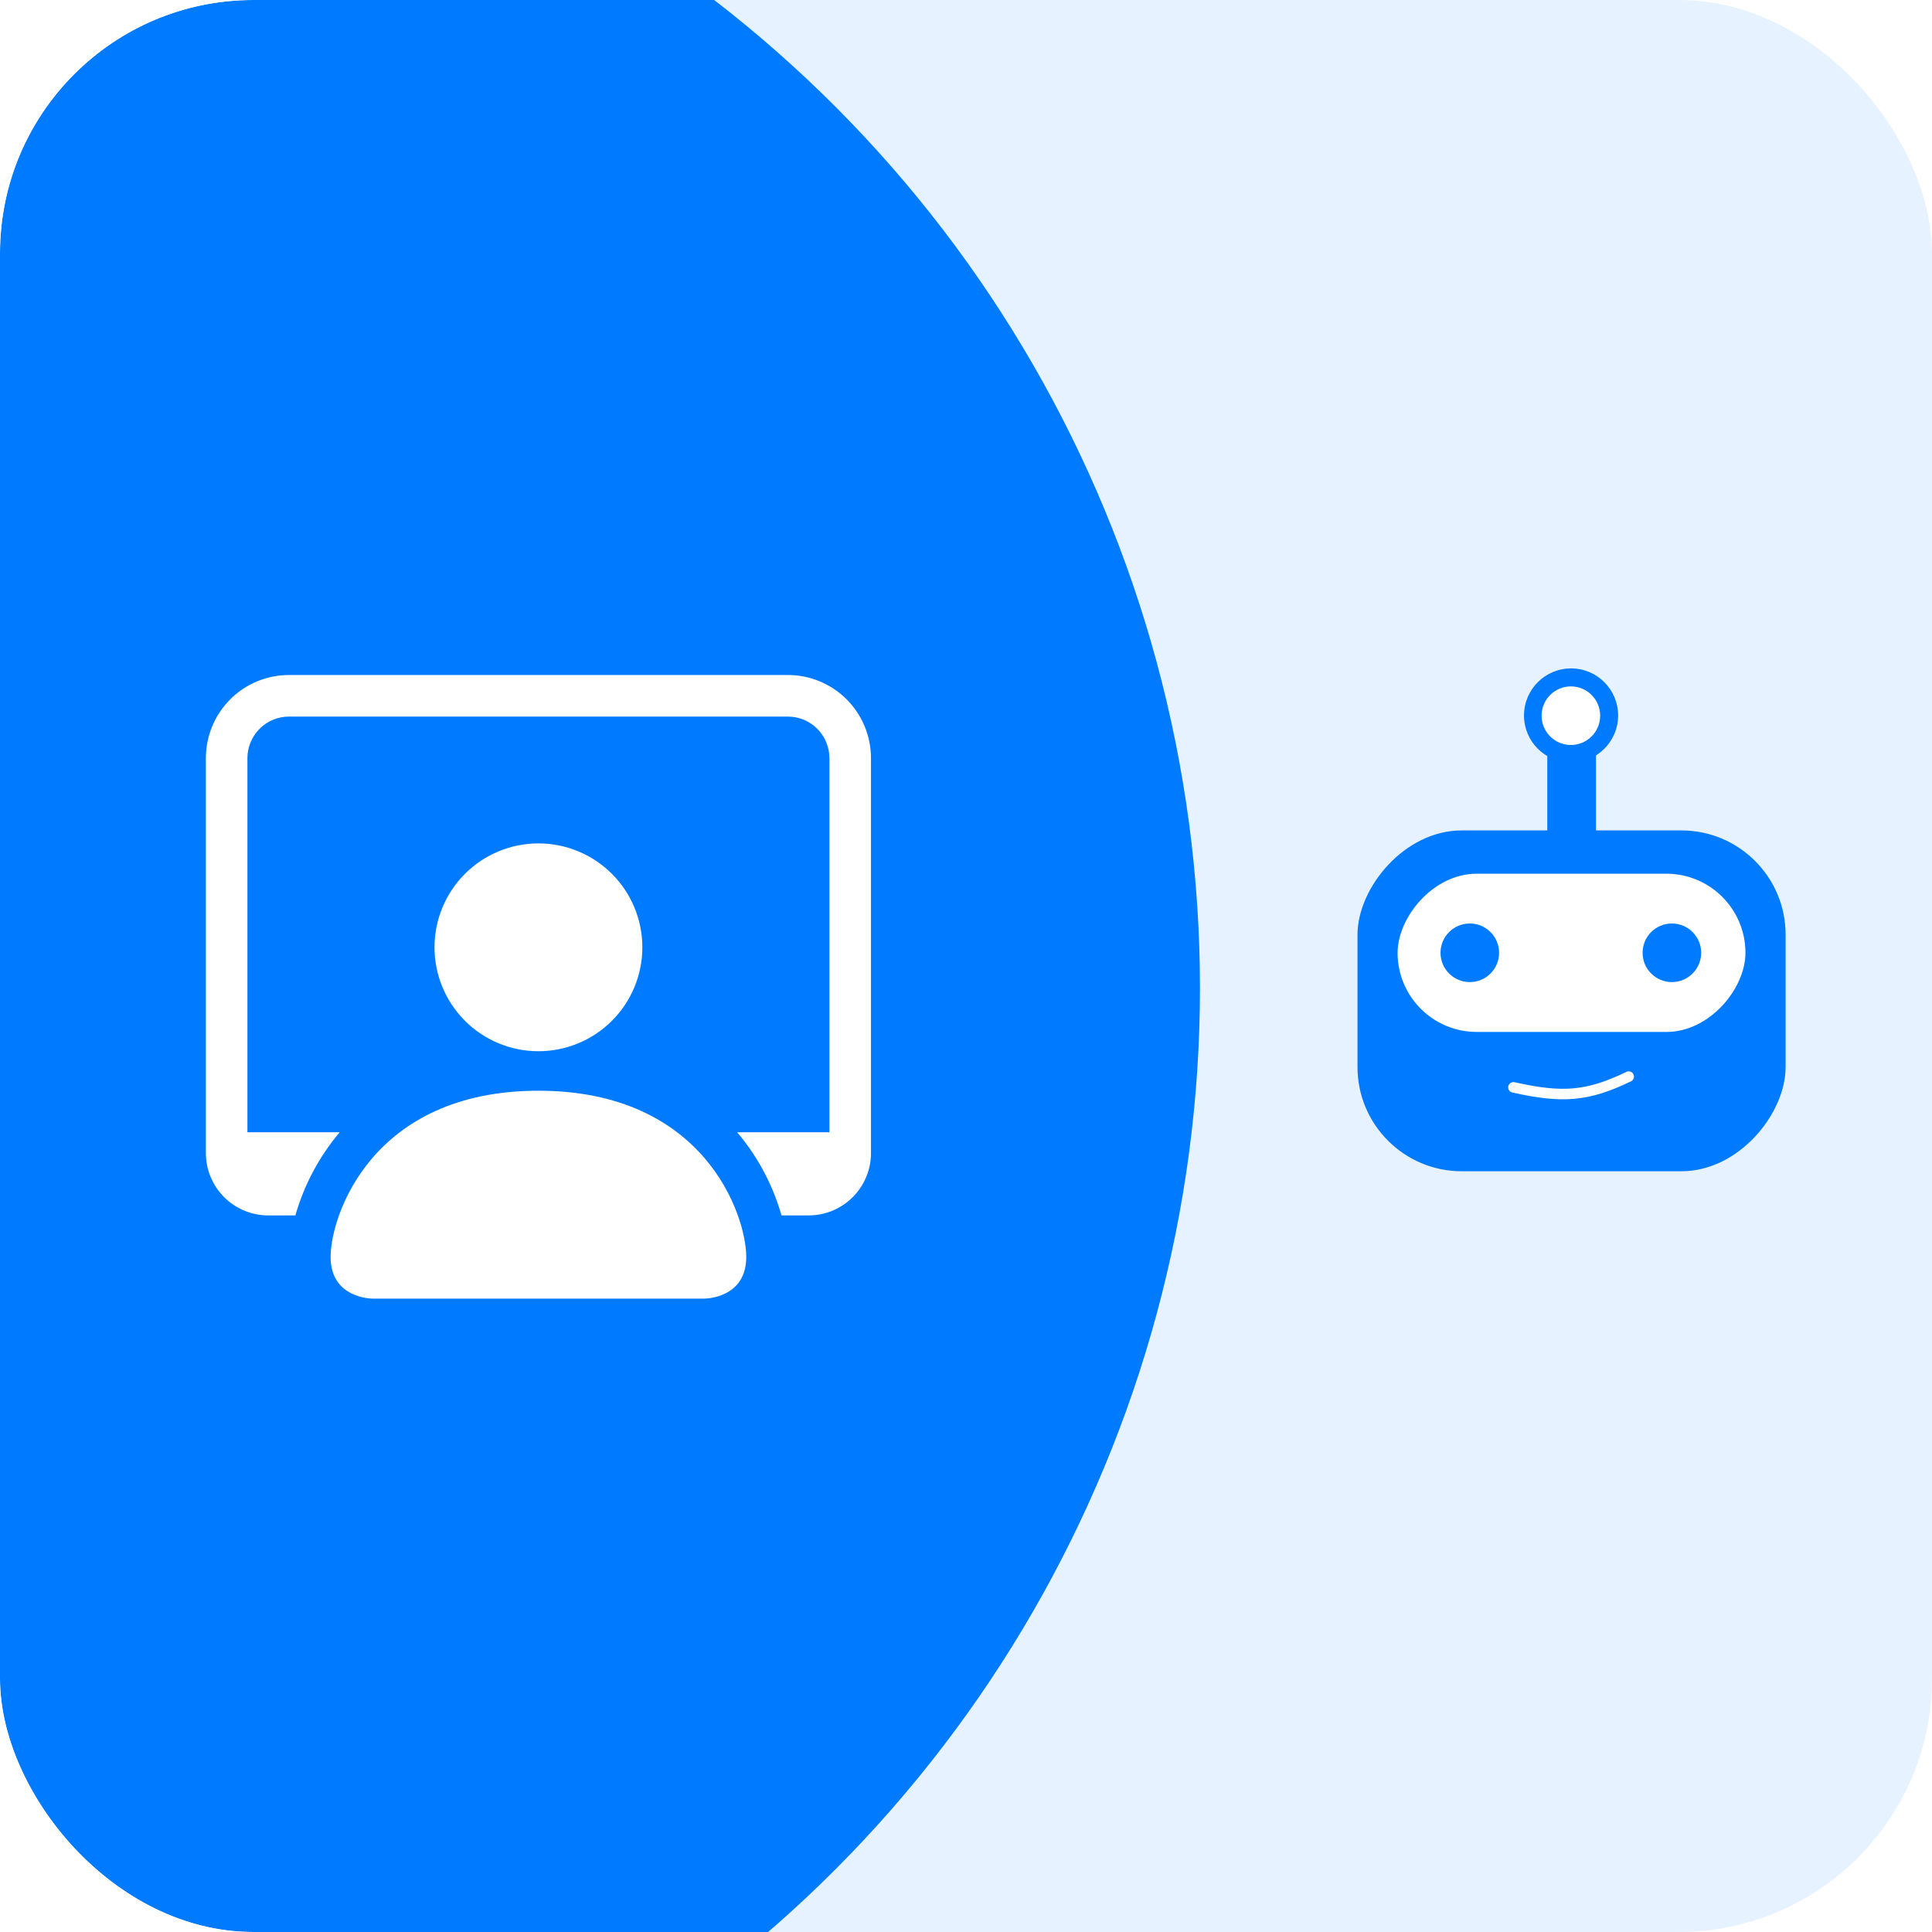 <svg width="61" height="61" viewBox="0 0 61 61" fill="none" xmlns="http://www.w3.org/2000/svg">
<g clip-path="url(#clip0_1515_4591)">
<rect width="61" height="61" rx="8" fill="#E6F2FF"/>
<g filter="url(#filter0_d_1515_4591)">
<circle cx="39.392" cy="39.392" r="39.392" transform="matrix(-1 0 0 1 37.887 -9)" fill="#007BFF"/>
</g>
<g clip-path="url(#clip1_1515_4591)">
<path d="M11.75 41.001C11.75 41.001 10.438 41.001 10.438 39.688C10.438 38.376 11.75 34.438 17 34.438C22.25 34.438 23.562 38.376 23.562 39.688C23.562 41.001 22.25 41.001 22.25 41.001H11.75ZM17 33.191C17.87 33.191 18.705 32.846 19.32 32.23C19.936 31.615 20.281 30.78 20.281 29.91C20.281 29.04 19.936 28.205 19.32 27.59C18.705 26.975 17.87 26.629 17 26.629C16.13 26.629 15.295 26.975 14.68 27.59C14.065 28.205 13.719 29.04 13.719 29.91C13.719 30.78 14.065 31.615 14.68 32.23C15.295 32.846 16.13 33.191 17 33.191Z" fill="white"/>
<path d="M9.125 21.312C8.429 21.312 7.761 21.589 7.269 22.081C6.777 22.574 6.5 23.241 6.5 23.938L6.5 36.406C6.5 36.928 6.707 37.429 7.077 37.798C7.446 38.168 7.947 38.375 8.469 38.375H9.326C9.601 37.411 10.078 36.516 10.725 35.75H7.812V23.938C7.812 23.589 7.951 23.256 8.197 23.009C8.443 22.763 8.777 22.625 9.125 22.625H24.875C25.223 22.625 25.557 22.763 25.803 23.009C26.049 23.256 26.188 23.589 26.188 23.938V35.75H23.275C24.002 36.608 24.443 37.552 24.674 38.375H25.531C26.053 38.375 26.554 38.168 26.923 37.798C27.293 37.429 27.5 36.928 27.5 36.406V23.938C27.5 23.241 27.223 22.574 26.731 22.081C26.239 21.589 25.571 21.312 24.875 21.312H9.125Z" fill="white"/>
</g>
<rect width="13.517" height="10.762" rx="3.292" transform="matrix(-1 0 0 1 56.378 26.219)" fill="#007BFF"/>
<rect width="10.983" height="4.996" rx="2.498" transform="matrix(-1 0 0 1 55.11 27.586)" fill="white"/>
<ellipse cx="0.925" cy="0.925" rx="0.925" ry="0.925" transform="matrix(-1 0 0 1 53.712 29.158)" fill="#007BFF"/>
<ellipse cx="0.925" cy="0.925" rx="0.925" ry="0.925" transform="matrix(-1 0 0 1 47.332 29.158)" fill="#007BFF"/>
<rect x="50.391" y="26.256" width="1.538" height="2.537" transform="rotate(-180 50.391 26.256)" fill="#007BFF"/>
<ellipse cx="1.486" cy="1.486" rx="1.486" ry="1.486" transform="matrix(-1 0 0 1 51.09 21.104)" fill="#007BFF"/>
<ellipse cx="0.925" cy="0.925" rx="0.925" ry="0.925" transform="matrix(-1 0 0 1 50.523 21.672)" fill="white"/>
<path d="M47.785 34.332C49.319 34.674 50.112 34.627 51.424 33.992" stroke="white" stroke-width="0.332" stroke-linecap="round"/>
</g>
<defs>
<filter id="filter0_d_1515_4591" x="-47.891" y="-15.19" width="92.772" height="92.772" filterUnits="userSpaceOnUse" color-interpolation-filters="sRGB">
<feFlood flood-opacity="0" result="BackgroundImageFix"/>
<feColorMatrix in="SourceAlpha" type="matrix" values="0 0 0 0 0 0 0 0 0 0 0 0 0 0 0 0 0 0 127 0" result="hardAlpha"/>
<feMorphology radius="1.809" operator="dilate" in="SourceAlpha" result="effect1_dropShadow_1515_4591"/>
<feOffset dy="0.804"/>
<feGaussianBlur stdDeviation="2.593"/>
<feComposite in2="hardAlpha" operator="out"/>
<feColorMatrix type="matrix" values="0 0 0 0 0 0 0 0 0 0 0 0 0 0 0 0 0 0 0.2 0"/>
<feBlend mode="normal" in2="BackgroundImageFix" result="effect1_dropShadow_1515_4591"/>
<feBlend mode="normal" in="SourceGraphic" in2="effect1_dropShadow_1515_4591" result="shape"/>
</filter>
<clipPath id="clip0_1515_4591">
<rect width="61" height="61" rx="8" fill="white"/>
</clipPath>
<clipPath id="clip1_1515_4591">
<rect width="21" height="21" fill="white" transform="translate(6.5 20)"/>
</clipPath>
</defs>
</svg>
